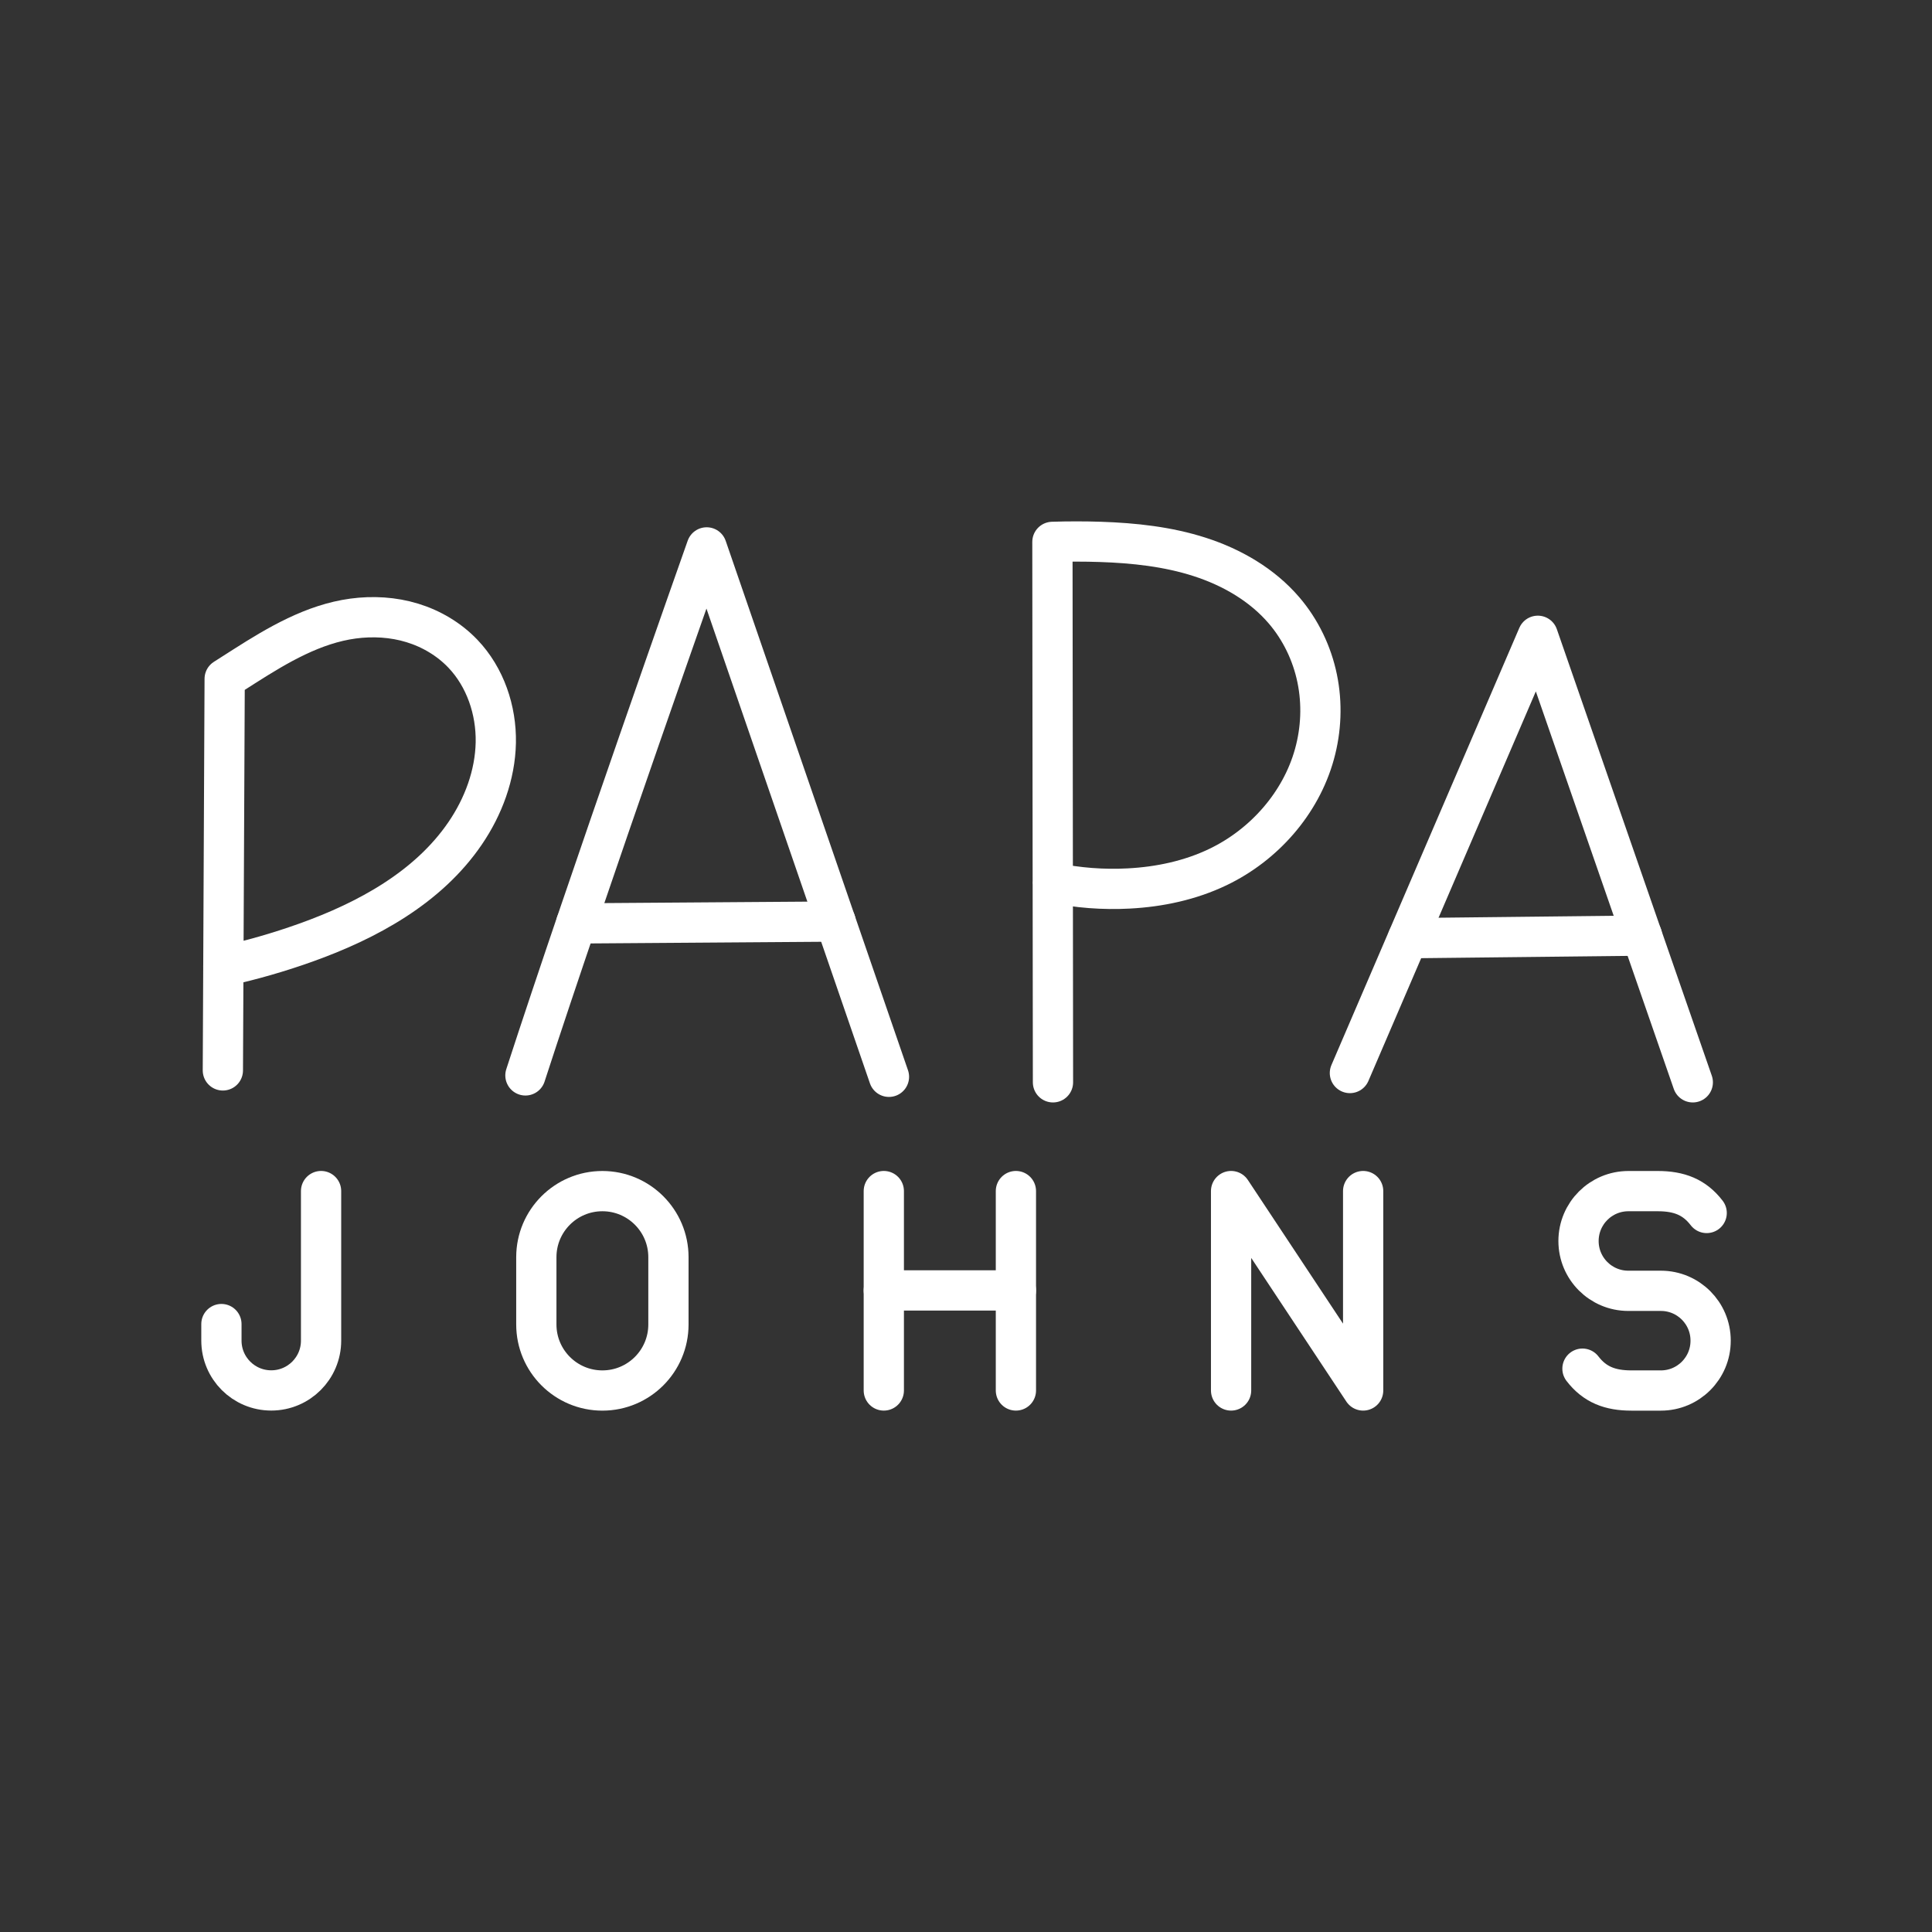 <?xml version="1.0" encoding="UTF-8"?><svg id="a" xmlns="http://www.w3.org/2000/svg" viewBox="0 0 48 48"><rect x="0" y="0" width="48" height="48" fill="#333333" stroke="none"/><defs><style>.b{fill:none;stroke:#fff;stroke-linecap:round;stroke-linejoin:round;}</style></defs><path class="b" d="M13.054,26.718c1.522-4.689,4.503-13.118,4.503-13.118l4.529,13.153"/><path class="b" d="M14.315,22.942l6.444-.046"/><path class="b" d="M33.538,26.659l4.669-10.863,3.85,11.094"/><path class="b" d="M34.98,23.309l5.814-.064"/><path class="b" d="M5.537,26.594l.045-9.729.489-.312c.836-.533,1.718-1.052,2.7-1.185.491-.066.998-.037,1.472.108.474.145.914.406,1.257.765.556.582.833,1.403.818,2.208-.016.805-.309,1.591-.763,2.256-.916,1.343-2.425,2.167-3.956,2.714-.67.24-1.355.436-2.051.589"/><path class="b" d="M26.161,26.89l-.014-13.427c.397-.013.794-.013,1.191,0,.836.028,1.676.118,2.472.375.796.257,1.548.691,2.092,1.327.412.481.695,1.07.823,1.691.128.621.102,1.271-.068,1.882-.338,1.221-1.253,2.255-2.396,2.803-.689.331-1.452.493-2.216.533-.633.034-1.27-.015-1.891-.144"/><path class="b" d="M7.977,29.592v3.715c0,.684-.554,1.238-1.238,1.238s-1.238-.554-1.238-1.238v-.411"/><polyline class="b" points="30.586 34.546 30.586 29.592 33.867 34.546 33.867 29.592"/><line class="b" x1="21.958" y1="29.592" x2="21.958" y2="34.546"/><line class="b" x1="25.24" y1="29.592" x2="25.24" y2="34.546"/><line class="b" x1="21.958" y1="32.06" x2="25.24" y2="32.06"/><path class="b" d="M39.316,34.004c.304.396.685.543,1.215.543h.733c.682,0,1.236-.553,1.236-1.236v-.005c0-.682-.553-1.236-1.236-1.236h-.809c-.683,0-1.237-.554-1.237-1.237h0c0-.685.555-1.24,1.24-1.24h.729c.53,0,.911.147,1.215.543"/><path class="b" d="M14.966,34.547c-.906,0-1.641-.735-1.641-1.641v-1.672c0-.906.735-1.641,1.641-1.641s1.641.735,1.641,1.641v1.672c0,.906-.735,1.641-1.641,1.641Z"/></svg>